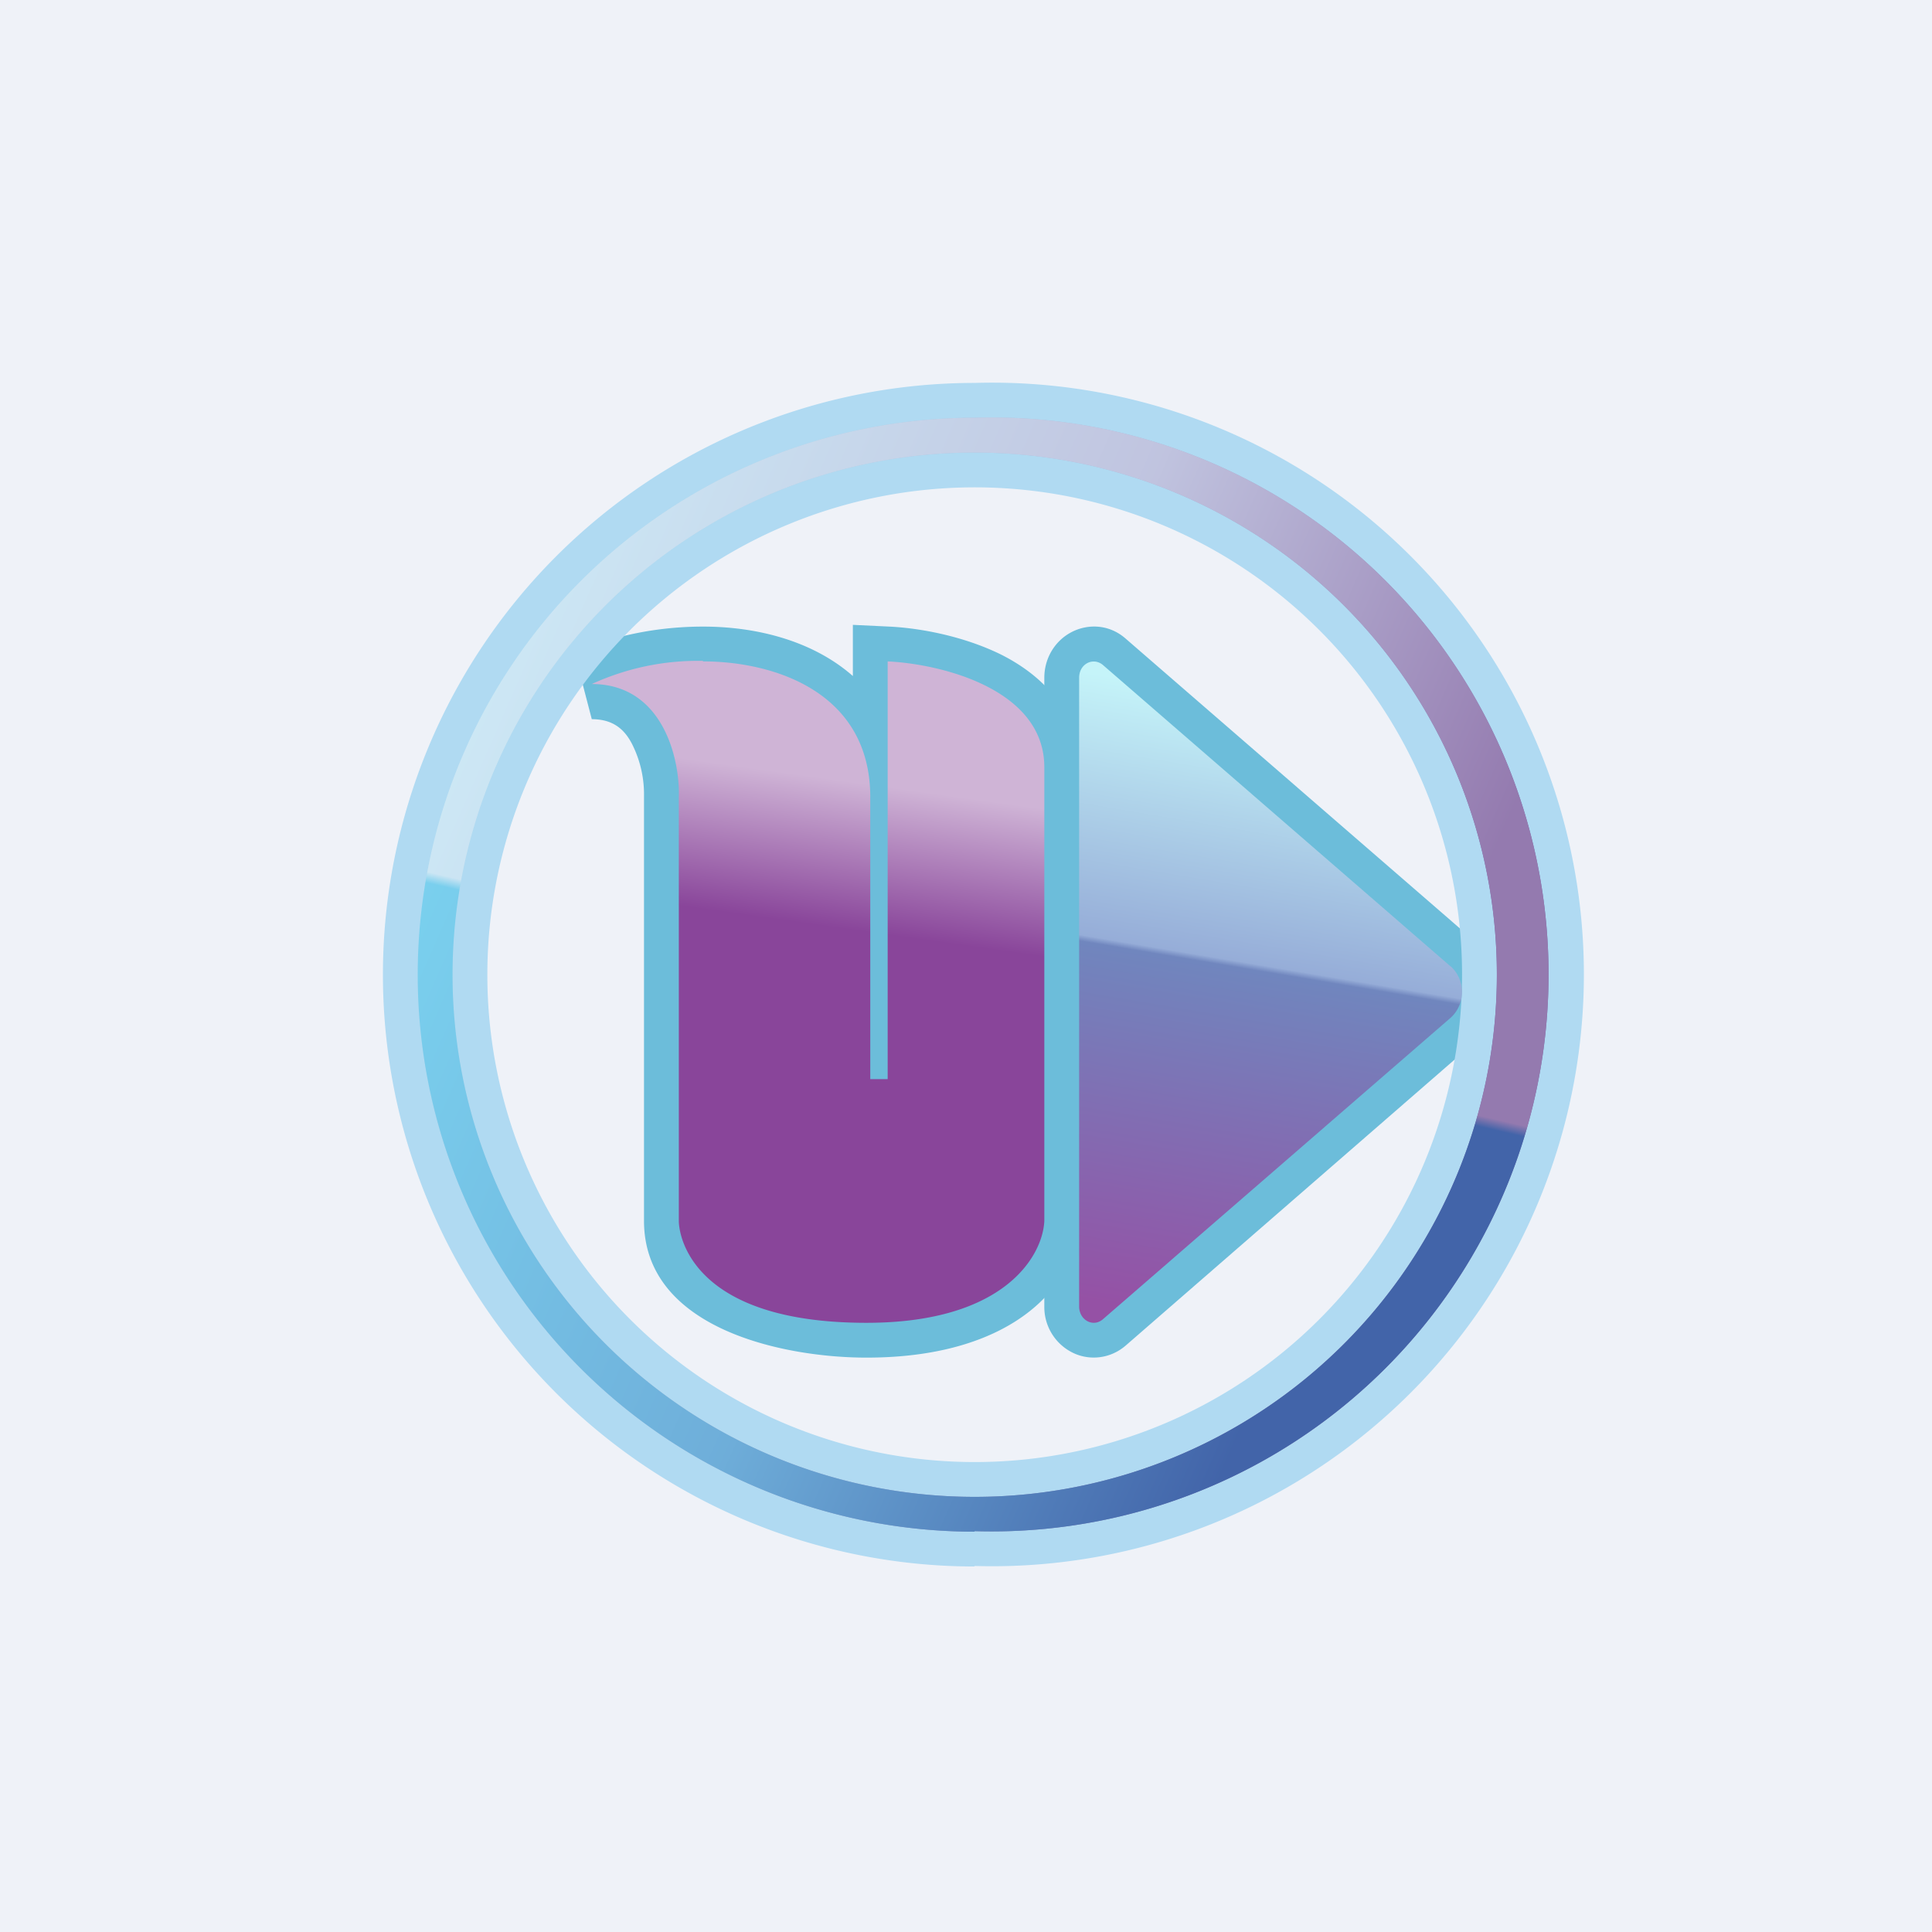 <?xml version="1.0" encoding="UTF-8"?>
<!-- generated by Finnhub -->
<svg viewBox="0 0 55.5 55.5" xmlns="http://www.w3.org/2000/svg">
<path d="M 0,0 H 55.5 V 55.5 H 0 Z" fill="rgb(239, 242, 248)"/>
<path d="M 16.5,18.765 C 17.07,18.48 18.42,18 20.2,18 C 21.72,18 23.34,18.4 24.5,19.42 V 17.95 L 25.55,18 C 26.39,18.04 27.65,18.26 28.75,18.8 C 29.85,19.35 31,20.37 31,22.04 V 35.1 C 30.94,36.8 29.24,39 24.89,39 C 22.52,39 18.5,38.18 18.5,35.07 V 22.88 A 3.2,3.2 0 0,0 18.15,21.36 C 17.92,20.92 17.58,20.66 17,20.66 L 16.51,18.78 Z" fill="rgb(108, 189, 218)"/>
<path d="M 42.32,29.975 L 32.33,38.66 C 31.86,39.06 31.23,39.09 30.76,38.83 A 1.46,1.46 0 0,1 30,37.53 V 19.47 C 30,18.91 30.3,18.42 30.76,18.17 C 31.24,17.91 31.86,17.93 32.33,18.34 L 42.33,27.01 A 2,2 0 0,1 42.33,29.99 Z" fill="rgb(108, 189, 218)"/>
<path d="M 27.99,44.985 A 17,17 0 1,0 28,11 A 17,17 0 0,0 28,45 Z M 28,42 A 14,14 0 1,0 28,14 A 14,14 0 0,0 28,42 Z" fill="rgb(176, 218, 242)" fill-rule="evenodd"/>
<path d="M 20.19,18.985 A 7.3,7.3 0 0,0 17,19.65 C 19.05,19.65 19.54,21.82 19.5,22.91 V 35.07 C 19.5,35.5 19.88,38 24.89,38 C 28.89,38 29.96,36.05 30,35.07 V 22.04 C 30,19.78 27,19.07 25.5,19 V 31 H 25 V 22.9 C 25,19.87 22.22,19 20.2,19 Z" fill="url(#d)"/>
<path d="M 41.67,27.755 A 1,1 0 0,1 41.68,29.23 L 31.68,37.9 C 31.4,38.14 31,37.92 31,37.53 V 19.47 C 31,19.07 31.4,18.87 31.68,19.1 L 41.68,27.77 Z" fill="url(#c)"/>
<path d="M 27.99,43.985 A 16,16 0 1,0 28,12 A 16,16 0 0,0 28,44 Z M 28,43 A 15,15 0 1,0 28,13 A 15,15 0 0,0 28,43 Z" fill="url(#b)" fill-rule="evenodd"/>
<path d="M 27.99,43.985 A 16,16 0 1,0 28,12 A 16,16 0 0,0 28,44 Z M 28,43 A 15,15 0 1,0 28,13 A 15,15 0 0,0 28,43 Z" fill="url(#a)" fill-opacity=".5" fill-rule="evenodd"/>
<defs>
<linearGradient id="d" x1="26.06" x2="23.4" y1="19" y2="37.99" gradientUnits="userSpaceOnUse">
<stop stop-color="rgb(207, 180, 214)" offset=".19"/>
<stop stop-color="rgb(137, 69, 154)" offset=".41"/>
</linearGradient>
<linearGradient id="c" x1="37.6" x2="34.65" y1="20.37" y2="37.93" gradientUnits="userSpaceOnUse">
<stop stop-color="rgb(197, 244, 249)" offset="0"/>
<stop stop-color="rgb(150, 173, 216)" offset=".42"/>
<stop stop-color="rgb(112, 134, 190)" offset=".43"/>
<stop stop-color="rgb(149, 81, 165)" offset="1"/>
</linearGradient>
<linearGradient id="b" x1="12.9" x2="42.2" y1="22.25" y2="35.1" gradientUnits="userSpaceOnUse">
<stop stop-color="rgb(177, 223, 238)" offset="0"/>
<stop stop-color="rgb(153, 152, 195)" offset=".47"/>
<stop stop-color="rgb(64, 4, 98)" offset=".89"/>
</linearGradient>
<linearGradient id="a" x1="32.28" x2="25.18" y1="12.56" y2="43.21" gradientUnits="userSpaceOnUse">
<stop stop-color="rgb(232, 240, 252)" offset=".53"/>
<stop stop-color="rgb(67, 195, 239)" offset=".54"/>
</linearGradient>
</defs>
</svg>
